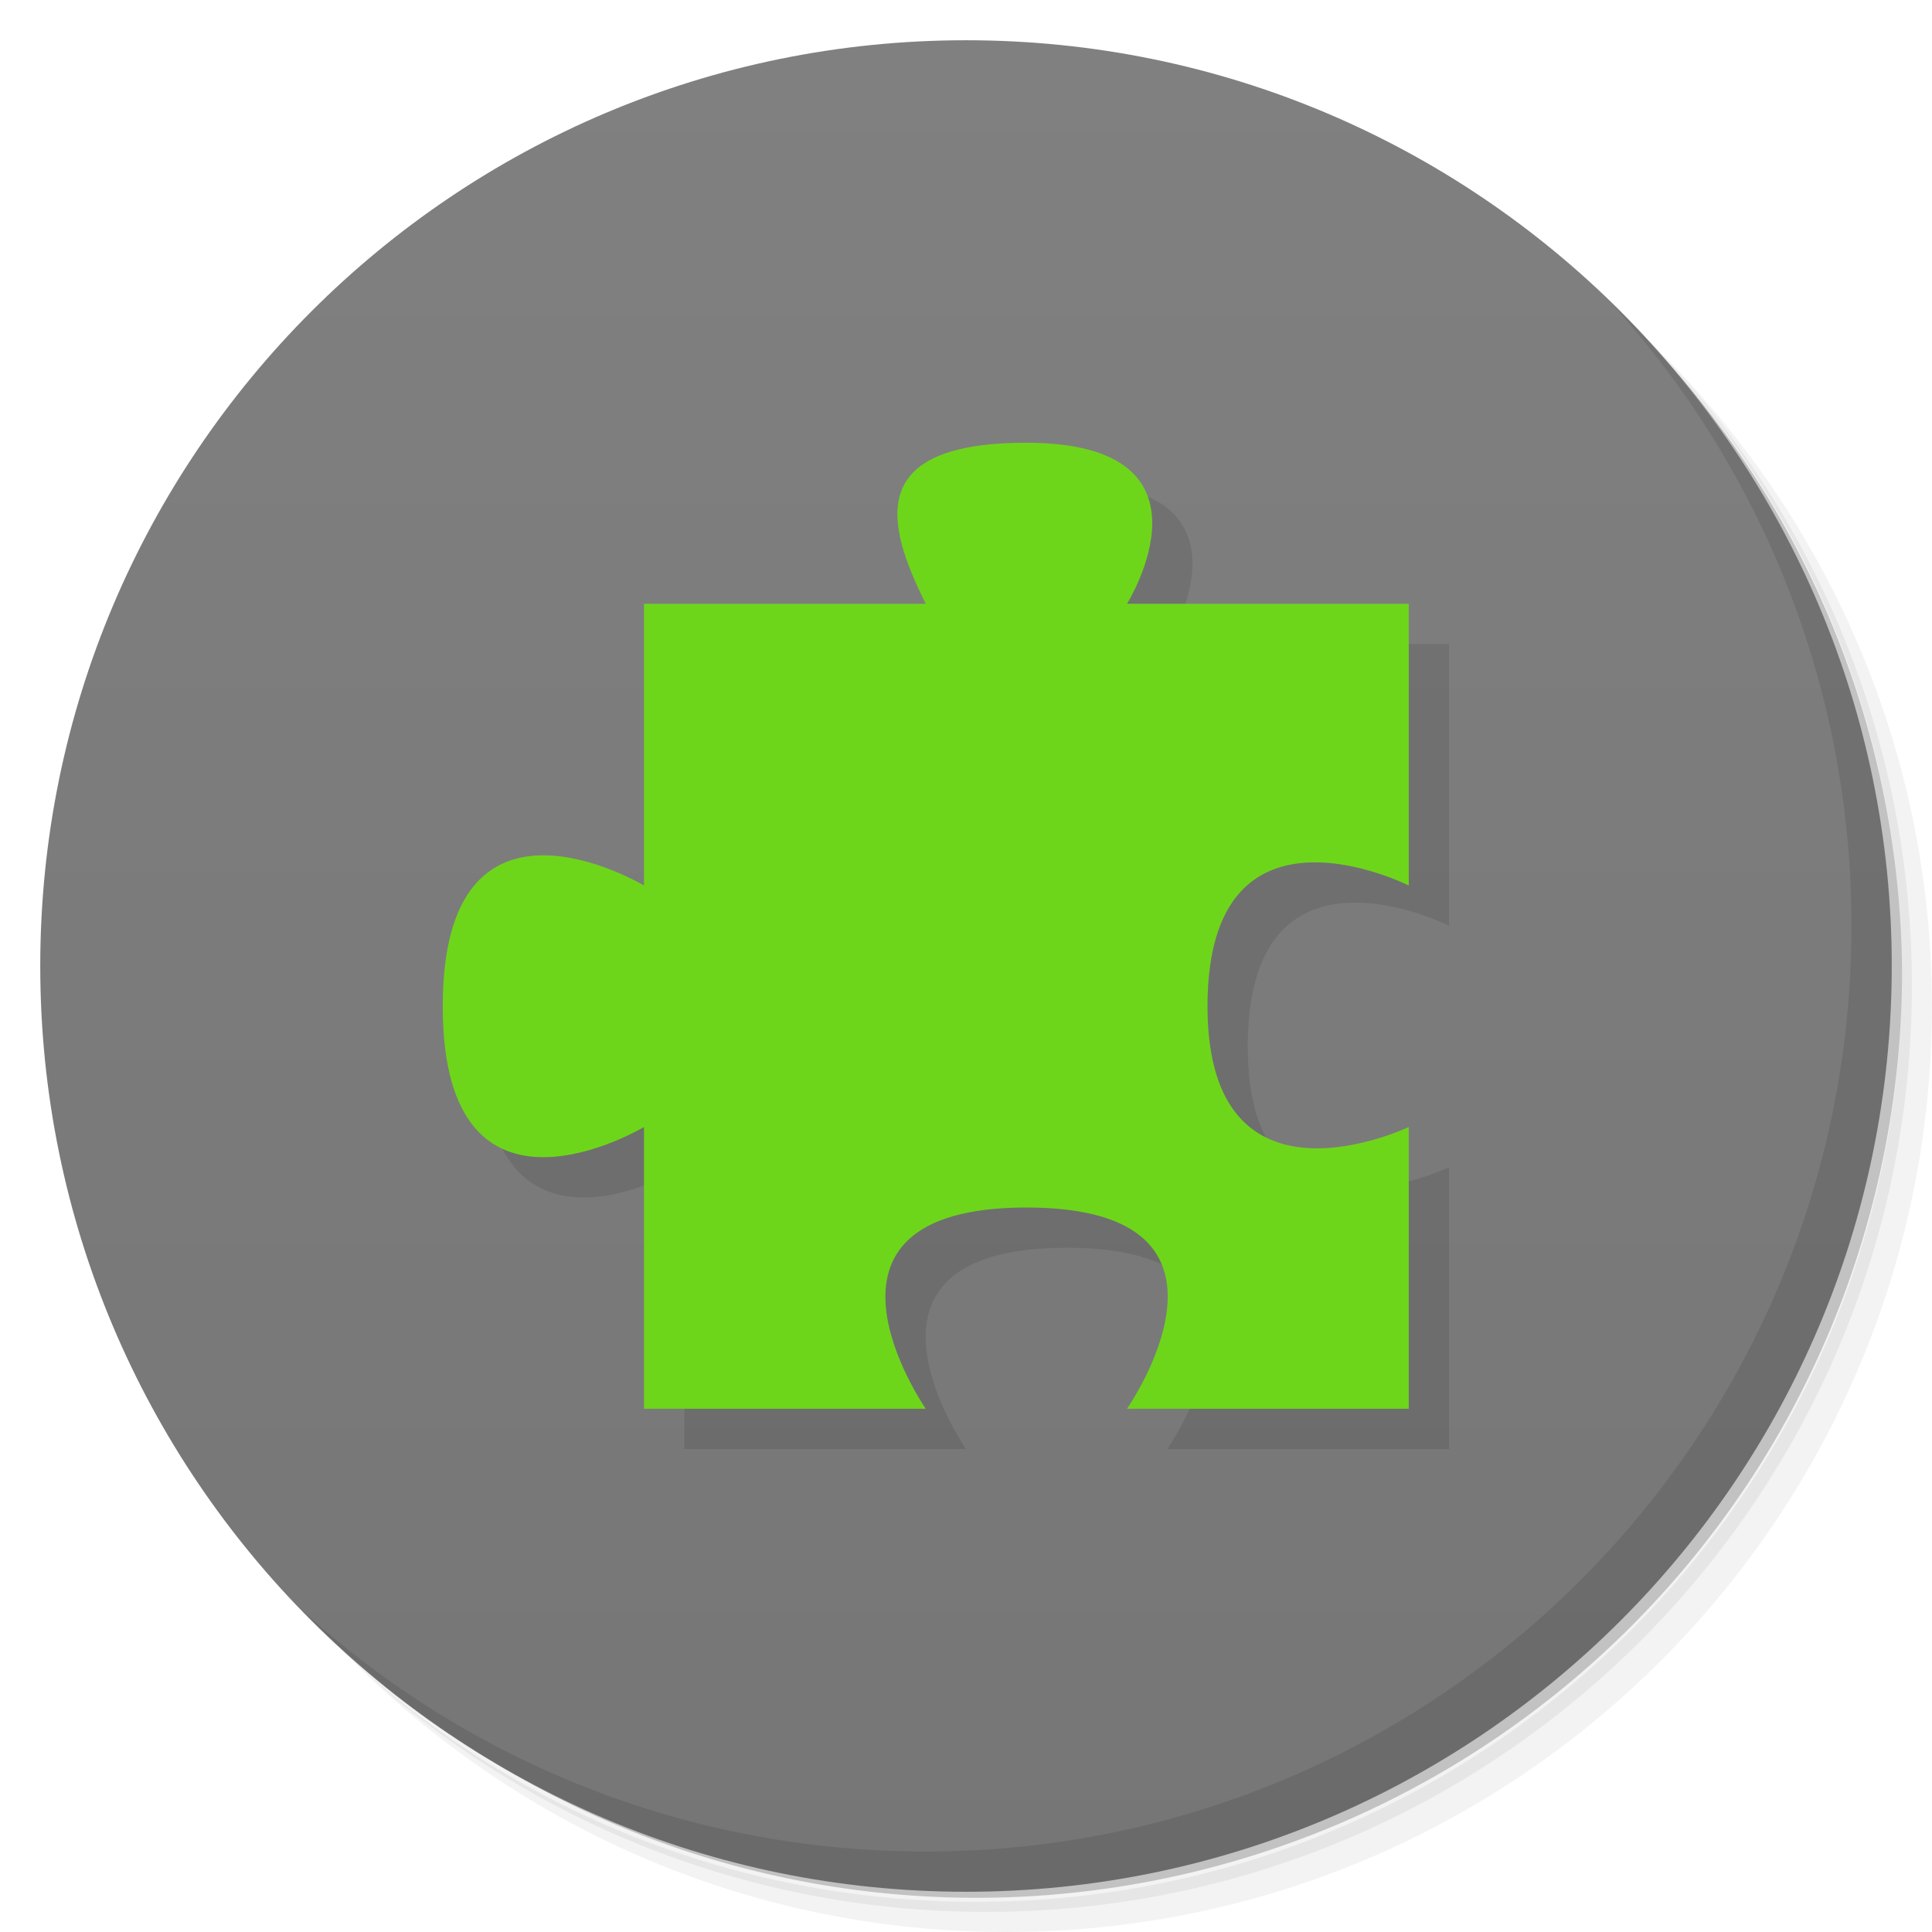 <svg xmlns="http://www.w3.org/2000/svg" viewBox="0 0 48 48">
 <defs>
  <linearGradient id="linearGradient3764" x1="1" x2="47" gradientUnits="userSpaceOnUse" gradientTransform="matrix(0,-1,1,0,-1.5e-6,48)">
   <stop style="stop-color:#767676;stop-opacity:1"/>
   <stop offset="1" style="stop-color:#808080;stop-opacity:1"/>
  </linearGradient>
 </defs>
 <g>
  <path d="m 36.31 5 c 5.859 4.062 9.688 10.831 9.688 18.5 c 0 12.426 -10.07 22.5 -22.5 22.5 c -7.669 0 -14.438 -3.828 -18.5 -9.688 c 1.037 1.822 2.306 3.499 3.781 4.969 c 4.085 3.712 9.514 5.969 15.469 5.969 c 12.703 0 23 -10.298 23 -23 c 0 -5.954 -2.256 -11.384 -5.969 -15.469 c -1.469 -1.475 -3.147 -2.744 -4.969 -3.781 z m 4.969 3.781 c 3.854 4.113 6.219 9.637 6.219 15.719 c 0 12.703 -10.297 23 -23 23 c -6.081 0 -11.606 -2.364 -15.719 -6.219 c 4.16 4.144 9.883 6.719 16.219 6.719 c 12.703 0 23 -10.298 23 -23 c 0 -6.335 -2.575 -12.06 -6.719 -16.219 z" style="opacity:0.05"/>
  <path d="m 41.28 8.781 c 3.712 4.085 5.969 9.514 5.969 15.469 c 0 12.703 -10.297 23 -23 23 c -5.954 0 -11.384 -2.256 -15.469 -5.969 c 4.113 3.854 9.637 6.219 15.719 6.219 c 12.703 0 23 -10.298 23 -23 c 0 -6.081 -2.364 -11.606 -6.219 -15.719 z" style="opacity:0.1"/>
  <path d="m 31.25 2.375 c 8.615 3.154 14.75 11.417 14.75 21.13 c 0 12.426 -10.07 22.5 -22.5 22.5 c -9.708 0 -17.971 -6.135 -21.12 -14.75 a 23 23 0 0 0 44.875 -7 a 23 23 0 0 0 -16 -21.875 z" style="opacity:0.2"/>
 </g>
 <g>
  <path d="m 24 1 c 12.703 0 23 10.297 23 23 c 0 12.703 -10.297 23 -23 23 -12.703 0 -23 -10.297 -23 -23 0 -12.703 10.297 -23 23 -23 z" style="fill:url(#linearGradient3764);fill-opacity:1"/>
 </g>
 <g>
  <path d="m 40.03 7.531 c 3.712 4.084 5.969 9.514 5.969 15.469 0 12.703 -10.297 23 -23 23 c -5.954 0 -11.384 -2.256 -15.469 -5.969 4.178 4.291 10.01 6.969 16.469 6.969 c 12.703 0 23 -10.298 23 -23 0 -6.462 -2.677 -12.291 -6.969 -16.469 z" style="opacity:0.1"/>
 </g>
 <g transform="matrix(0,-1,1,0,-1,49)">
  <g>
   <g transform="translate(1,1)">
    <g style="opacity:0.1">
     <g>
      <path d="m 12 17 0 7 c 0 0 5 -3.469 5 2.5 0 5.992 -5 2.5 -5 2.5 l 0 7 7 0 c 0 0 -2.395 -5 3 -5 5.523 0 3 5 3 5 l 7 0 0 -7 c 0 0 4 2.504 4 -2.5 0 -4 -2 -3.5 -4 -2.5 l 0 -7 -7 0 c 0 0 3 -5 -3 -5 -6 0 -3 5 -3 5 m -7 0" style="fill:#000;fill-opacity:1;"/>
     </g>
    </g>
   </g>
  </g>
 </g>
 <path d="m 16 35 7 0 c 0 0 -3.469 -5 2.5 -5 5.992 0 2.5 5 2.5 5 l 7 0 0 -7 c 0 0 -5 2.395 -5 -3 0 -5.523 5 -3 5 -3 l 0 -7 -7 0 c 0 0 2.504 -4 -2.5 -4 -4 0 -3.5 2 -2.5 4 l -7 0 0 7 c 0 0 -5 -3 -5 3 0 6 5 3 5 3 m 0 7" style="fill:#6ed61a;fill-opacity:1;"/>
</svg>
